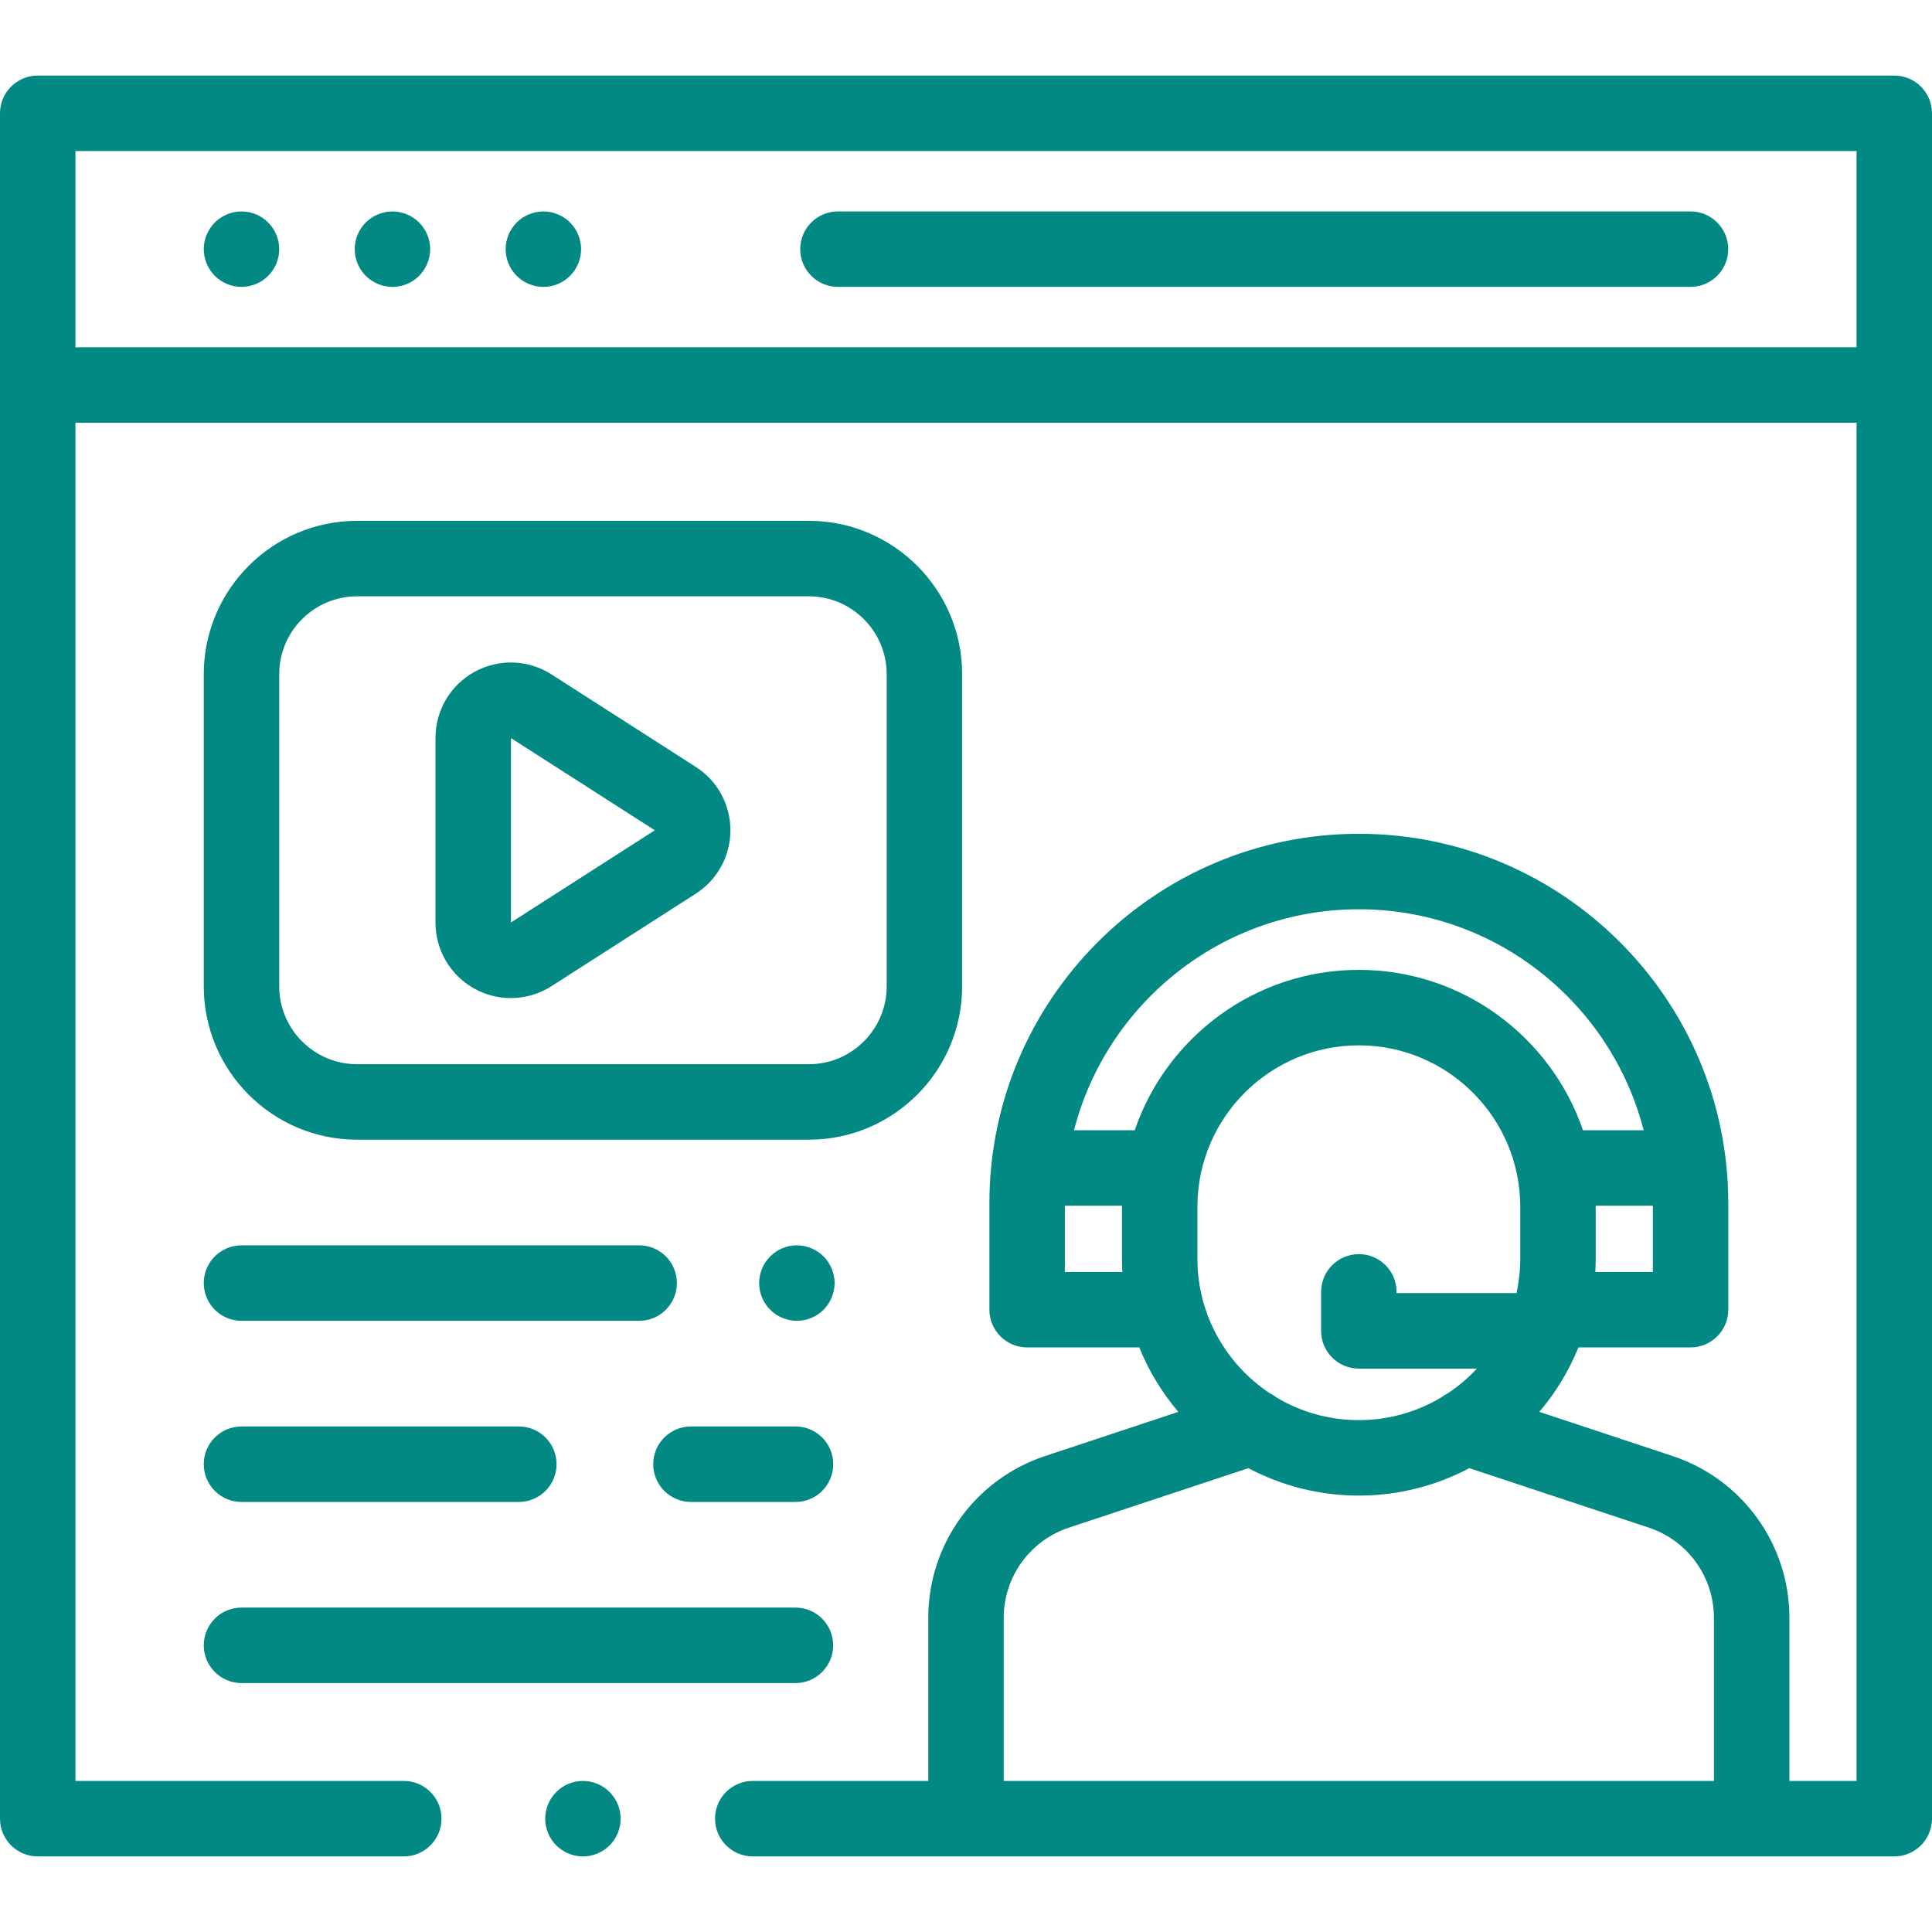 <svg width="72" height="72" viewBox="0 0 72 72" fill="none" xmlns="http://www.w3.org/2000/svg">
<path d="M70.594 2.816H1.406C0.63 2.816 0 3.446 0 4.223V67.776C0 68.553 0.63 69.183 1.406 69.183H15.047C15.823 69.183 16.453 68.553 16.453 67.776C16.453 67 15.823 66.37 15.047 66.37H2.812V15.747C2.859 15.751 2.906 15.754 2.954 15.754H69.188V66.37H66.686V60.294C66.686 57.549 64.935 55.124 62.329 54.261L57.367 52.616C57.972 51.904 58.467 51.094 58.823 50.214H63.002C63.779 50.214 64.408 49.584 64.408 48.808V44.842C64.408 37.25 58.232 31.073 50.64 31.073C43.048 31.073 36.872 37.25 36.872 44.842V48.808C36.872 49.584 37.501 50.214 38.278 50.214H42.456C42.813 51.094 43.307 51.904 43.913 52.616L38.951 54.261C36.345 55.124 34.594 57.549 34.594 60.294V66.37H28.053C27.276 66.37 26.647 67 26.647 67.776C26.647 68.553 27.276 69.183 28.053 69.183H36H65.28H70.594C71.37 69.183 72 68.553 72 67.776V4.223C72 3.446 71.37 2.816 70.594 2.816ZM61.596 47.402H59.453C59.462 47.238 59.468 47.074 59.468 46.908V44.972C59.468 44.959 59.467 44.947 59.467 44.934H61.596V47.402ZM39.684 47.402V44.934H41.813C41.813 44.947 41.812 44.959 41.812 44.972V46.908C41.812 47.074 41.818 47.238 41.827 47.402H39.684ZM42.287 42.121H40.026C41.239 37.392 45.538 33.886 50.64 33.886C55.742 33.886 60.041 37.392 61.254 42.121H58.993C57.804 38.649 54.51 36.144 50.64 36.144C46.77 36.144 43.476 38.649 42.287 42.121ZM50.64 46.738C49.863 46.738 49.234 47.368 49.234 48.145V49.598C49.234 50.374 49.863 51.004 50.64 51.004H55.04C54.721 51.346 54.363 51.652 53.973 51.913C53.88 51.958 53.793 52.013 53.712 52.077C52.812 52.614 51.762 52.924 50.64 52.924C49.518 52.924 48.468 52.614 47.568 52.078C47.487 52.013 47.399 51.958 47.307 51.913C45.691 50.833 44.624 48.993 44.624 46.908V44.972C44.624 41.656 47.323 38.957 50.64 38.957C53.957 38.957 56.655 41.656 56.655 44.972V46.908C56.655 47.349 56.606 47.778 56.516 48.191H52.046V48.145C52.046 47.368 51.417 46.738 50.64 46.738ZM63.873 66.37H37.406V60.294C37.406 58.764 38.383 57.412 39.835 56.93L46.523 54.714C47.753 55.366 49.154 55.736 50.64 55.736C52.126 55.736 53.527 55.366 54.757 54.714L61.444 56.93C62.897 57.412 63.873 58.764 63.873 60.294V66.37ZM69.188 12.941H2.954C2.906 12.941 2.859 12.944 2.812 12.949V5.629H69.188V12.941Z" fill="#028984"/>
<path d="M22.718 66.783C22.456 66.52 22.094 66.371 21.724 66.371C21.353 66.371 20.991 66.52 20.73 66.783C20.467 67.045 20.318 67.407 20.318 67.777C20.318 68.147 20.467 68.51 20.73 68.772C20.991 69.033 21.353 69.184 21.724 69.184C22.094 69.184 22.456 69.033 22.718 68.772C22.98 68.51 23.13 68.147 23.13 67.777C23.13 67.407 22.98 67.045 22.718 66.783Z" fill="#028984"/>
<path d="M63 7.879H31.228C30.451 7.879 29.822 8.509 29.822 9.285C29.822 10.062 30.451 10.691 31.228 10.691H63C63.777 10.691 64.406 10.062 64.406 9.285C64.406 8.509 63.777 7.879 63 7.879Z" fill="#028984"/>
<path d="M15.619 8.292C15.358 8.03 14.995 7.88 14.625 7.88C14.255 7.88 13.892 8.03 13.631 8.292C13.369 8.553 13.219 8.916 13.219 9.286C13.219 9.656 13.369 10.019 13.631 10.28C13.892 10.542 14.255 10.692 14.625 10.692C14.995 10.692 15.358 10.542 15.619 10.28C15.881 10.019 16.031 9.656 16.031 9.286C16.031 8.916 15.881 8.553 15.619 8.292Z" fill="#028984"/>
<path d="M9.994 8.292C9.733 8.03 9.37 7.88 9 7.88C8.63 7.88 8.267 8.03 8.006 8.292C7.744 8.553 7.594 8.916 7.594 9.286C7.594 9.656 7.744 10.019 8.006 10.28C8.267 10.542 8.63 10.692 9 10.692C9.37 10.692 9.733 10.542 9.994 10.28C10.256 10.019 10.406 9.656 10.406 9.286C10.406 8.916 10.256 8.553 9.994 8.292Z" fill="#028984"/>
<path d="M21.244 8.292C20.983 8.03 20.62 7.88 20.25 7.88C19.88 7.88 19.517 8.03 19.256 8.292C18.994 8.553 18.844 8.916 18.844 9.286C18.844 9.656 18.994 10.019 19.256 10.28C19.517 10.542 19.88 10.692 20.25 10.692C20.62 10.692 20.983 10.542 21.244 10.28C21.506 10.019 21.656 9.656 21.656 9.286C21.656 8.916 21.506 8.553 21.244 8.292Z" fill="#028984"/>
<path d="M30.143 19.41H13.307C10.157 19.41 7.594 21.973 7.594 25.124V36.759C7.594 39.91 10.157 42.473 13.307 42.473H30.143C33.293 42.473 35.856 39.91 35.856 36.759V25.124C35.856 21.973 33.293 19.41 30.143 19.41ZM30.143 39.66H13.307C11.708 39.66 10.406 38.359 10.406 36.759V25.124C10.406 23.524 11.708 22.223 13.307 22.223H30.143C31.742 22.223 33.044 23.524 33.044 25.124V36.759H33.044C33.044 38.359 31.742 39.66 30.143 39.66Z" fill="#028984"/>
<path d="M25.928 28.579L20.552 25.133C19.688 24.579 18.591 24.541 17.691 25.034C16.79 25.526 16.23 26.47 16.23 27.497V34.388C16.23 35.414 16.79 36.358 17.691 36.851C18.111 37.081 18.575 37.195 19.037 37.195C19.565 37.195 20.092 37.046 20.552 36.751L25.928 33.306C26.737 32.787 27.22 31.903 27.22 30.942C27.22 29.981 26.737 29.098 25.928 28.579ZM19.043 34.377L19.043 27.507L24.403 30.942L19.043 34.377Z" fill="#028984"/>
<path d="M19.335 53.16H9C8.223 53.16 7.594 53.79 7.594 54.566C7.594 55.343 8.223 55.973 9 55.973H19.335C20.112 55.973 20.741 55.343 20.741 54.566C20.741 53.79 20.112 53.16 19.335 53.16Z" fill="#028984"/>
<path d="M29.646 53.16H25.75C24.973 53.16 24.344 53.79 24.344 54.566C24.344 55.343 24.973 55.973 25.75 55.973H29.646C30.422 55.973 31.052 55.343 31.052 54.566C31.052 53.79 30.422 53.16 29.646 53.16Z" fill="#028984"/>
<path d="M23.82 46.41H9C8.223 46.41 7.594 47.04 7.594 47.816C7.594 48.593 8.223 49.223 9 49.223H23.82C24.597 49.223 25.226 48.593 25.226 47.816C25.226 47.04 24.597 46.41 23.82 46.41Z" fill="#028984"/>
<path d="M30.691 46.822C30.43 46.561 30.067 46.41 29.697 46.41C29.326 46.41 28.964 46.56 28.703 46.822C28.441 47.084 28.291 47.446 28.291 47.816C28.291 48.186 28.441 48.549 28.703 48.81C28.964 49.072 29.326 49.223 29.697 49.223C30.067 49.223 30.43 49.072 30.691 48.81C30.953 48.549 31.103 48.186 31.103 47.816C31.103 47.447 30.953 47.084 30.691 46.822Z" fill="#028984"/>
<path d="M29.644 59.91H9C8.223 59.91 7.594 60.54 7.594 61.316C7.594 62.093 8.223 62.723 9 62.723H29.644C30.42 62.723 31.05 62.093 31.05 61.316C31.05 60.54 30.42 59.91 29.644 59.91Z" fill="#028984"/>
</svg>

